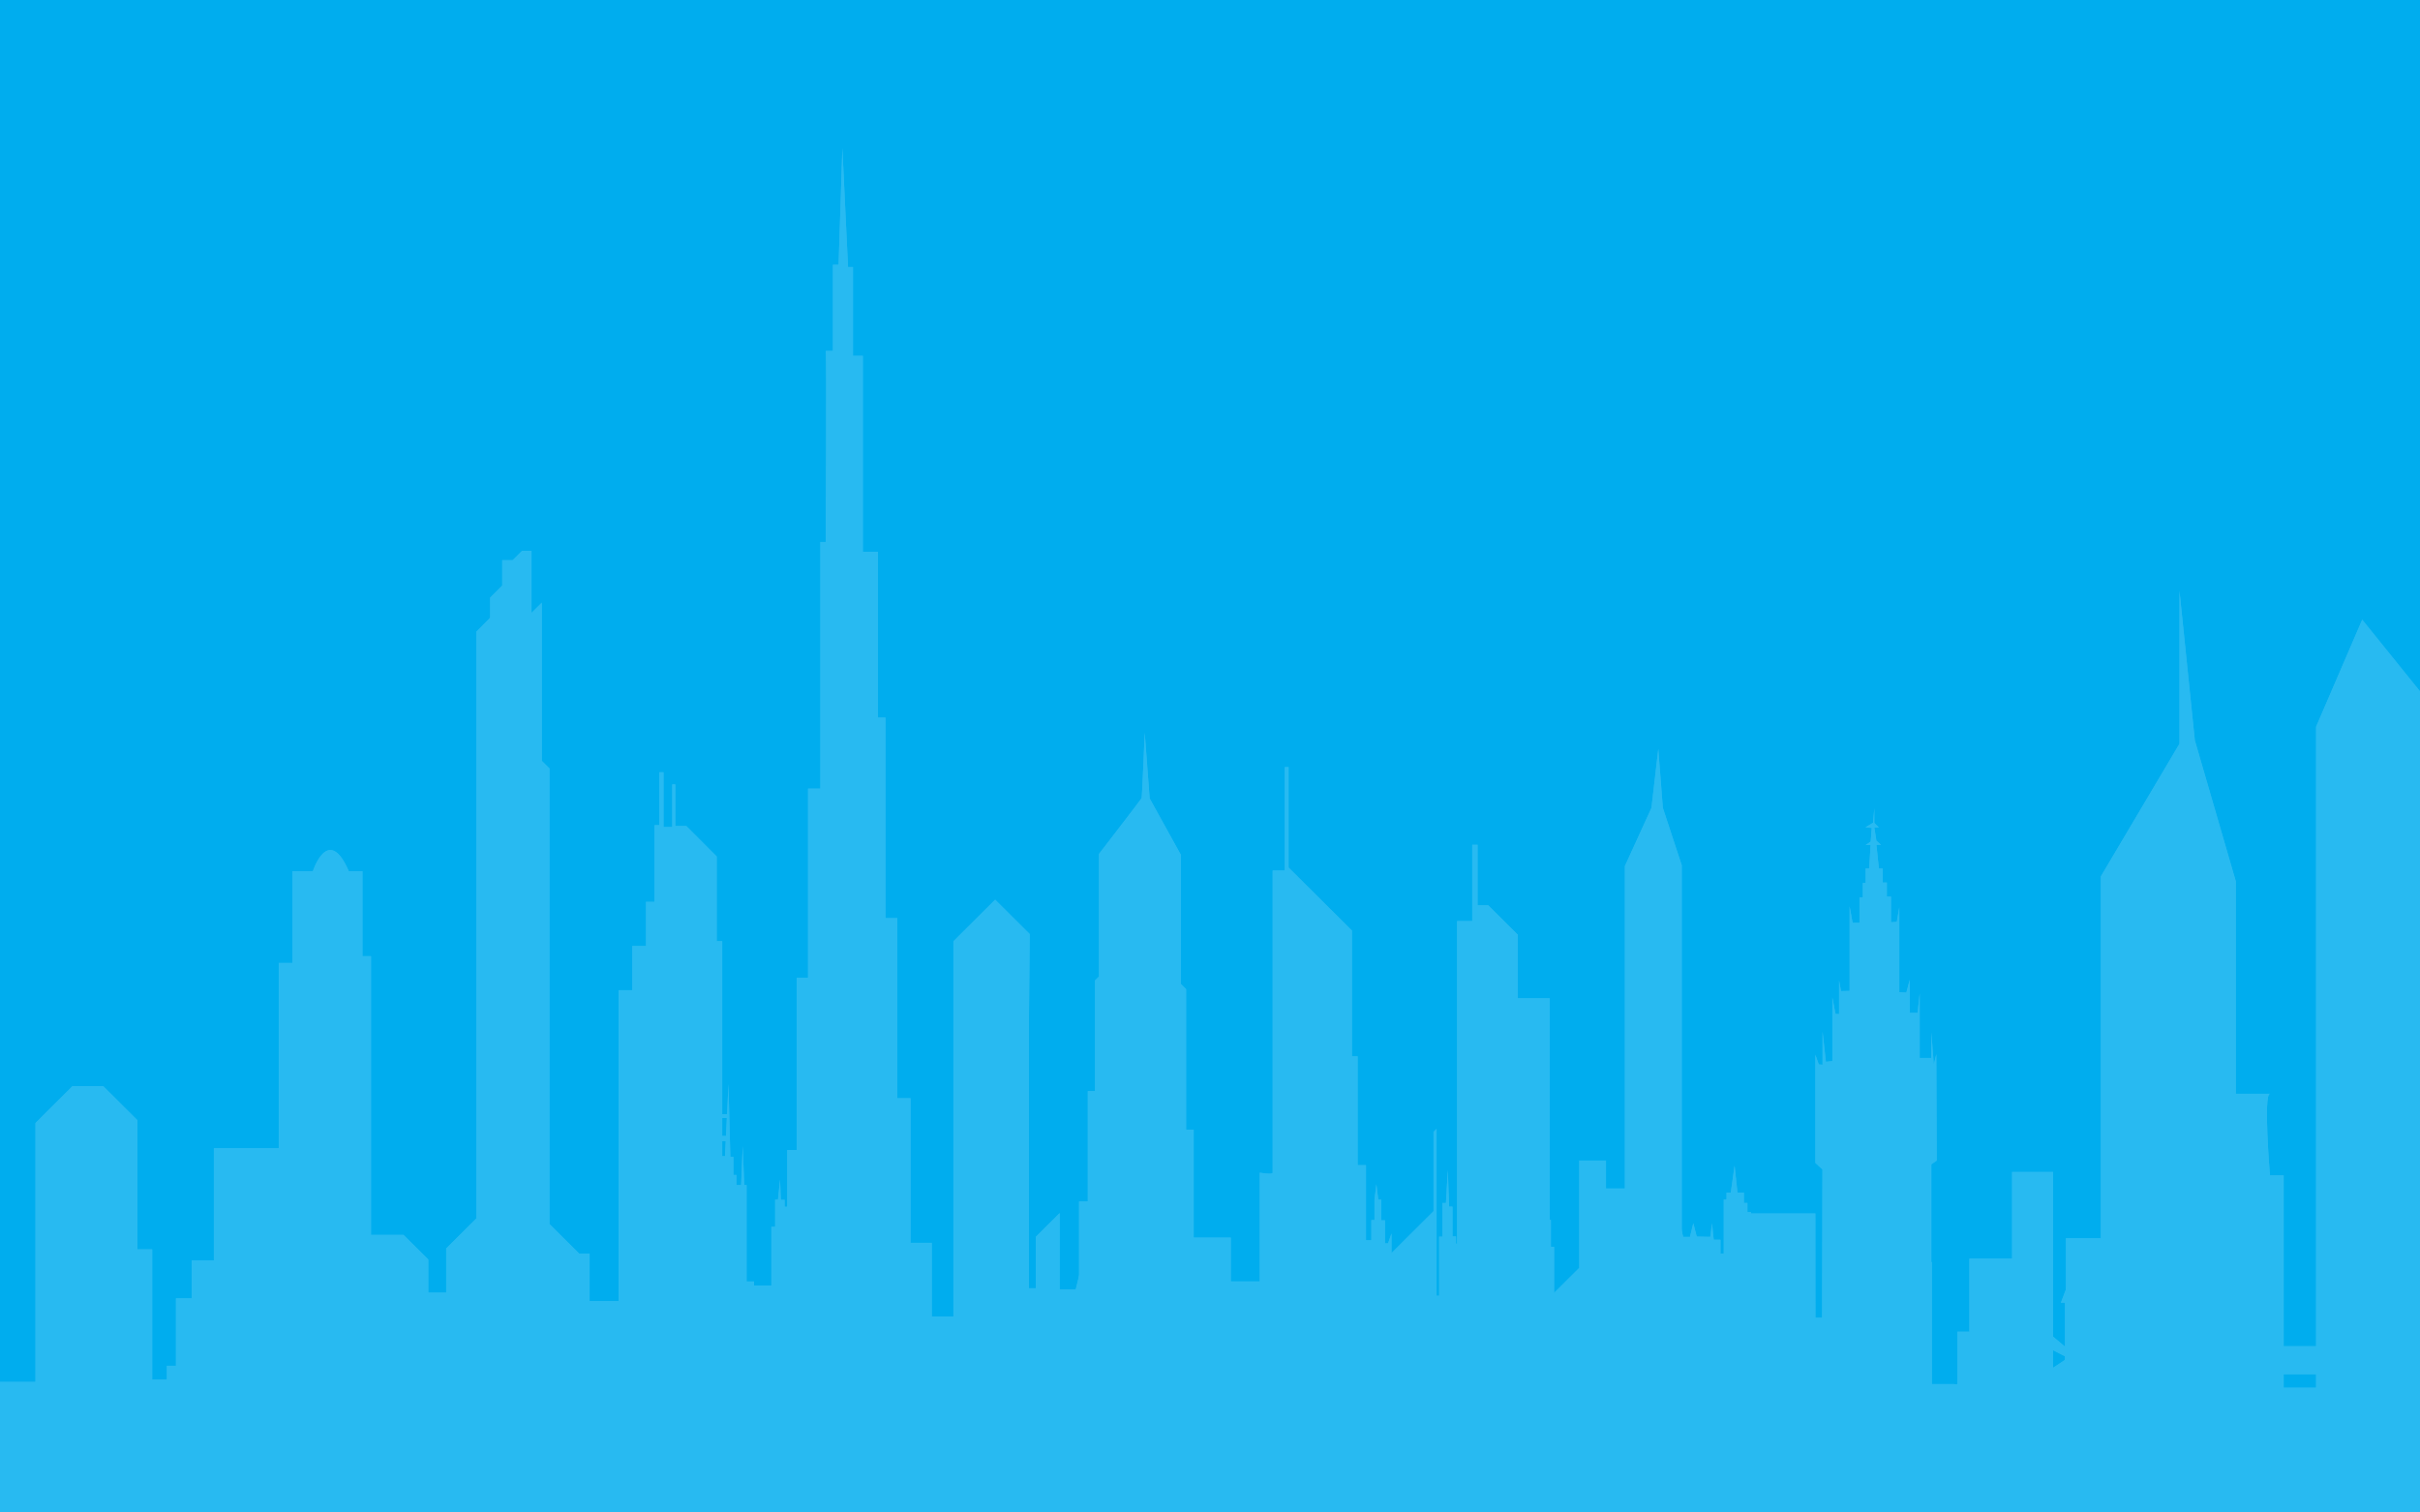 <svg id="Layer_1" data-name="Layer 1" xmlns="http://www.w3.org/2000/svg" xmlns:xlink="http://www.w3.org/1999/xlink" viewBox="0 0 1280 800"><defs><style>.cls-1{fill:none;}.cls-2{clip-path:url(#clip-path);}.cls-3{fill:#00adee;}.cls-4{opacity:0.16;}.cls-5{clip-path:url(#clip-path-3);}.cls-6{fill:#fff;}</style><clipPath id="clip-path"><rect class="cls-1" width="1280" height="800"/></clipPath><clipPath id="clip-path-3"><rect class="cls-1" x="-417.86" y="59.34" width="2455.64" height="770.14"/></clipPath></defs><title>bg</title><g class="cls-2"><rect class="cls-3" width="1280" height="800"/><g class="cls-2"><g class="cls-4"><g class="cls-5"><path class="cls-6" d="M1637.89,755.17l-3.74,3.72h-6.75v11.38h-14.08v-3.79l-2.78-2.76a109.61,109.61,0,0,0,16.78-9,6.61,6.61,0,0,0,8.13.32,6.5,6.5,0,0,0,2.43-3.47Zm-32.34-.31v-7.07A93.36,93.36,0,0,0,1661,662.7c0-51.45-42.06-93.3-93.77-93.3s-93.76,41.86-93.76,93.3a93.43,93.43,0,0,0,57.64,86.08l-1.8,6.22a99,99,0,0,1-61.4-91.32c0-54.49,44.55-98.82,99.31-98.82s99.31,44.33,99.31,98.82a99,99,0,0,1-61,91.18m-101.34,1.39a6.61,6.61,0,0,0,3.79-1.11,109.36,109.36,0,0,0,18.54,9.61l-1.47,5.08h-3.55v-6.13h-4.69V765h-1.9v3.36h-9.83v-9.63h-.88Zm27.88-10.72c-1.46-.62-2.86-1.36-4.28-2.06L1539,721.64Zm11.82-40.93L1524.77,742a90.32,90.32,0,0,1-9.18-5.65l31.7-43.42Zm6.11-21.15-37.16,50.89a90.79,90.79,0,0,1-8.22-6.95l45.87-45.64Zm.09,87.81c2.52.4,5.07.69,7.65.91h-7.65Zm15.25-8.81a100.08,100.08,0,0,1-14.3-1.29l1.84-6.38a94,94,0,0,0,12.46,1.12Zm.22-51.53v41.63a90.77,90.77,0,0,1-10.76-.87l1.25-7.85Zm-10.76-137.19a90.75,90.75,0,0,1,10.76-.87v56.76l-1.2,4.15Zm-13.86,3a90,90,0,0,1,10.51-2.45l10.69,67.18,0,.11Zm-13.16,5.24a89.78,89.78,0,0,1,10-4.13L1559,642.86ZM1515.59,589a90.31,90.31,0,0,1,9.18-5.65l31.24,61Zm-10.93,9a90.78,90.78,0,0,1,8.22-6.95l40.39,55.32Zm-9.37,10.56a90.72,90.72,0,0,1,7-8.18l48.61,48.37Zm-7.71,11.83a89.9,89.9,0,0,1,5.68-9.13l55.63,40.22Zm-5.62,12.94a88.79,88.79,0,0,1,4.15-9.91l61.24,31ZM1478.37,647a89.21,89.21,0,0,1,2.46-10.46l65.46,21.16ZM1477,661a89.47,89.47,0,0,1,.88-10.7l67.91,10.7Zm.87,14.07a89.66,89.66,0,0,1-.87-10.7h68.78Zm3,13.79a89,89,0,0,1-2.46-10.46l67.92-10.71ZM1486.1,702a88.81,88.81,0,0,1-4.15-9.91l65.4-21.14Zm64.77-25.32L1502.26,725a90.45,90.45,0,0,1-7-8.18Zm-57.62,37.49a89.87,89.87,0,0,1-5.68-9.13l61.31-31.08ZM1569,572.85a90.75,90.75,0,0,1,10.76.87l-9.42,59.15-1.34-5.11Zm0,144,9.2,35.1c-2.38.29-4.8.44-7.23.53V750l-2,2Zm2,39c2.72-.11,5.42-.3,8.09-.63l1.67,6.39q-4.81.65-9.76.83Zm5.85,16.36c2.18-.19,4.35-.42,6.49-.74l.19.74Zm53.11-44.78a90.79,90.79,0,0,1-8.22,6.95L1583,681.4l-.23-.88Zm9.38-10.56a90.44,90.44,0,0,1-7,8.18l-48.61-48.37ZM1647,705a89.65,89.65,0,0,1-5.68,9.13l-55.63-40.22Zm5.62-12.94a88.83,88.83,0,0,1-4.15,9.91l-61.24-31.05Zm3.57-13.64a89,89,0,0,1-2.46,10.46l-65.46-21.17Zm1.39-14a89.43,89.43,0,0,1-.87,10.7l-67.9-10.7Zm-.87-14.07a89.68,89.68,0,0,1,.87,10.7h-68.78Zm-3-13.79a89,89,0,0,1,2.46,10.46l-67.92,10.7Zm-5.27-13.09a89,89,0,0,1,4.15,9.91l-65.39,21.14Zm-7.16-12.17a89.6,89.6,0,0,1,5.68,9.13l-61.31,31.09Zm-9-10.88a90.58,90.58,0,0,1,7,8.18l-55.59,40.19Zm-10.61-9.33a90.92,90.92,0,0,1,8.22,6.95l-48.61,48.37Zm-11.89-7.67A90.31,90.31,0,0,1,1619,589l-40.41,55.35Zm-37.29,57.86-.06-.23,10.63-66.78a89.93,89.93,0,0,1,10.51,2.45Zm24.28-63.46a90.16,90.16,0,0,1,10,4.13l-31.21,60.94Zm-11.42,112.55,33.6,46a90.61,90.61,0,0,1-9.18,5.65l-22.29-43.54Zm6.11,23.34,15.26,29.8c-2.18,1.06-4.4,2-6.68,2.94Zm9.44,36c1.26-.48,2.52-.94,3.76-1.48v7l-2.09.82Zm-128.78,30.88-2.74,3.48v5L1396,721.72v-2.94c13.25,11.42,51.46,44,76.14,61.79M1396,721.89c10.82,10.58,51,49.59,73.4,68v14.38h-11.21V792.95h-11.31V781.33c8.82,8.92,16.9,16.42,22.52,20.22L1446.89,778v-.86h-.82L1396,724.79Zm0,3.25c2.16,2.53,5.46,6.38,9.57,11.1H1405v60.69h-9V725.15Zm10.14,11.74c5.47,6.27,12.22,13.91,19.38,21.78v17.55H1424V770.9h-10.28V777h-4.94v19.92h-2.68Zm20.51,23c6.3,6.9,12.87,13.92,19.11,20.28v23.12H1432V776.21h-5.39Zm-74.43,12.45h-3.56v4.78H1341v17.71H1152.6V777.15h-6.19v-3.83h-9.69V726.86h215.49Zm-260,23.37h-4V792s-1.18.12-2.61.22V744.61h-.57c2.45-2.82,4.38-5.08,5.63-6.54l1.55,1.1ZM1090.58,738l-50.1,52.12-4.44-2.27-.5-.91c19.72-17,45.79-42.64,54.85-51.65v2.56Zm-.2-3-55.63,50.51-.23-.43h-5.73c25.2-20.06,52.38-44.87,61.6-53.39Zm-48.71,54.78a315.64,315.64,0,0,0,22.61-22.11v10.29h-3.39V786l-2,2v5.84h-2.67v-7.17h-7.47v6.11h-2.94l-1.31-.67Zm23.16-22.7c3-3.2,5.92-6.37,8.68-9.42v34.91H1073V788h-2.14v5.31h-5.49V767.06Zm9.24-10c4-4.38,7.52-8.42,10.44-11.77v47.06c-2,.11-4,.12-4-.29v-4h-3.74v4.52h-2.12V757ZM384.44,591.35l-.44,9.49h-3.5v-9.49ZM381,603.53h2.86l-.37,8H381Zm-25.15,8h-3.45l-.12-8.9h3.56Zm-.29-10.65h-3.29l-.16-12.11h3.45Zm1665.2,227.65V758.92H1997V712.51h-17.6v-35H1931V805.32h-7.92V661.73h-4.4V649.47l-23.34-23.22-21.7,21.59V653h-2.75v59.54h-32.29V744h-7V726.52h-7v-56h-4.4s2.64-20.14,0-20.14H1763v34.15l-4.51,4.48v38.5h-10.88v17a32.39,32.39,0,0,0-.79,4.49h-12v-16.2c-.15-6.86-7.77-9.78-7.77-9.78V709.28h-2.05V723c-6,2.48-6,9.78-6,9.78v13.57H1716V742.4h-2v-6.2l-.73.73-2,2h-2.79v6.42h-4v-3.94h-6v4.38h-1.91v4.38h-7v-5.55h-10.12v7.3h-3.89V741.6l-3.74-3.72V723h-1.69v13.79l-3.3,3.28v25.68l-6.45,6.42h-16.13V761.23l-5.13-5.11V749h-1a6.77,6.77,0,0,0-.52-1.89,110.15,110.15,0,0,0,15.05-15.32,6.61,6.61,0,0,0,8.22-2,6.53,6.53,0,0,0-.7-8.5,108.36,108.36,0,0,0,9.47-19,6.53,6.53,0,0,0,3.9-12.4,108,108,0,0,0,3.08-20.77,6.54,6.54,0,0,0-.16-13.07A107.77,107.77,0,0,0,1673,635.5a6.57,6.57,0,0,0-4.15-12.46l0,0a108.45,108.45,0,0,0-9.59-18.38l.18-.1a6.55,6.55,0,0,0,1.46-9.17,6.62,6.62,0,0,0-9.22-1.45c-.07.05-.12.12-.19.17a110,110,0,0,0-14.74-14.59c.07-.08.15-.14.21-.23a6.55,6.55,0,0,0-1.46-9.17,6.62,6.62,0,0,0-9.22,1.45c-.07.09-.11.19-.17.29a109.39,109.39,0,0,0-18.5-9.44c0-.09.08-.16.11-.25a6.6,6.6,0,0,0-12.55-4.06c0,.07,0,.14,0,.21a109.48,109.48,0,0,0-20.54-3.31s0-.09,0-.14h0c0-.09,0-.18,0-.27a6.59,6.59,0,0,0-13.17.27s0,0,0,0a109.46,109.46,0,0,0-20.63,3.09,6.6,6.6,0,0,0-12.8,1.59,6.49,6.49,0,0,0,0,1.29,6.74,6.74,0,0,0,.23,1.07,108.8,108.8,0,0,0-18.77,9.34,6.61,6.61,0,0,0-8.95-1.15,6.52,6.52,0,0,0-1.71,8.74,110.22,110.22,0,0,0-15.11,14.72,6.59,6.59,0,0,0-8.58,1.82,6.52,6.52,0,0,0,.8,8.58,109,109,0,0,0-10,18.8,6.56,6.56,0,0,0-4.16,12.19,107.73,107.73,0,0,0-3.66,21.25,6.52,6.52,0,0,0-.12,12.63,108.58,108.58,0,0,0,3.27,21.64,6.52,6.52,0,0,0,3.74,11.88,108.68,108.68,0,0,0,10,19.76,6.52,6.52,0,0,0,.06,7.58,6.6,6.6,0,0,0,7.21,2.41A110.44,110.44,0,0,0,1498,747.91a6.53,6.53,0,0,0,2.45,7.1c.12.08.24.14.36.21v2.66h-1.61l-2.35,2.33H1494v7.15h-4.84v4.48H1479l-6.57,8.36L1396,718.5V679.94l-5.07-26.83v10.63l-3.29,13h-6.23l-6.23-26.56L1374.11,633v16.73l-4.89,26.65h-7.39l-3.2-21.6v11.07l-5.78,22.22v22.66h-98.76v-4.87l-2,4.16h-6.94v-2.75H1243v3.19h-4.8l-3.2-3.9v5.49h-97.87v-23l-6.67-19.58V663.2l3.33-.3-3.31-.44-.07-5.46-.31,5.53-3.11.67H1130l-.11,6.47-3,8.22h-5.34l-5.87-28.33-.26-16.56-1,16.38-6.67,28.86H1102l-.69-19.19-1.62,14.06-2.14-2.39V663h2.58v-.62h-2.76V657.1h-.36v5.22h-2.85V663h2.85v7.61l-6.94,18.43h2.14V729.6h-1.87v1.79l-62,52.06v-42.9l-2.42,4v9.19l-4.4-.66V615.86l2.86-2-.22-56.26-1.32,5.47L1021.53,546v13.57h-6.16V525.46l-1.1,10.29h-4.18V518.24l-1.76,6.79-3.74-.22V479.93l-1.32,7.66-3.08.22V474.24H998V466.8h-2.2v-7.44h-2l-1.32-12.48h2.42l-2.42-2.19-1.1-7h2.42l-2.42-2.41v-7.8l-.66,7.69-4,2.41,3.3.33-.55,7.22L986.78,447l2.64-.11-.77,12.48h-1.87V467l-1.48.05v7.61l-1.76.05v13.41H979.9l-1.59-8.76v44.76l-4.56.11-1-5.58v17.73l-1.87-.06-1.7-8.7v33.66l-3.41.33L964,545.65v17.51L962,563l-1.82-5.14v57.2l3.76,3.5-.29,118.13-9,1.24v-9.41l-1.47,9.27-5.72.29v-9l-1.61-.22-.81-12.69L944,729l-2.2.22v7.22l-6.89-.15V711.38l-3.3-3.43-.73-9.63-.66,9.78-2.35,3.28H925.9l.28-70.23h-1.93v-4.87h-1.87V630.8H919l-1.54-14.28-2,14.34h-2.25v3.65h-1.47v28.57H910v-7.33h-3.56l-.92-8.72-.92,7.19-7.15-.15L895.63,647l-1.76,7.22-3.59,0-1.72-7.15L886.65,654v5.66h-1.8v5.25l-1.8,0V657.6h-1.76V645.34h-1.8v-5.44h-1.58v-5.62h-3.59l-2.09-19.41-1.58,19.52h-1.94V640h-1.47v62.46L849,702.33V691.6l-7.3,0v10.69H822V659.5l-1.69,0V645.31l-1.8-.22-.84-14.92-1,17-3.59-.11v-8.94l-1.69,0-1-19.63-1,19.77-1.65.18v13.82H806v14.26l-1.8.15v-1.9h-1.8v-5.4h-1.8v-1.57h-1.94L797.77,638,797,657.78h-1.72v3.58h-6.78l-1.17-12.44-1,12.51h-2.93V659.5l-2.42-1.68V661H779v-1.5h-1.72V643.63h-1.76l-1-14.15-.84,14H772v14.34h-1.87V654h-1.87V638.23h-1.8l-.66-19.48-1,17.55h-1.91v17.84h-1.68v59.14h-3.71v-5.94h-1.73L755,693.57,754,706h-1.84v5.25h-1.62v5.58H746.8l-.93-18.09-1,7.22h-1.65v5.42h-1.71v1.7h-1.84V686.68l-1.07-11.24-.8,10.86H736v-33.9l-1.82,5.23h-1.62V645.47h-2V634.53H729l-1-8.13-1,8.13v10.81h-1.65V656h-3.52v30.37h-3.71l-.8-10.67-1,11v24.76h-1.9v1.7h-1.73L711.77,697l-.85,19.59H696.48v-3.53h-1.73v-3.58H693l-1-10.64-.77,10.7h-1.87v3.56h-1.9v3.8H667.88v-3.94H666V709.5h-1.79l-.8-8.89-.88,8.95h-1.79v3.53h-1.84v3.58H641v-3.58h-1.7V709.5h-1.9l-.88-8.95-1,9h-1.73v3.5H632v3.61h-3.44v1.78h-2V690H625V673.87l-1.73,8.87-2-8.76v15.93h-1.93V673.84l-1.59,8.73-1.82-8.76V690H603.35l-1.14-16.16-.73,16.13h-1.87v-5.18H598L597.11,672l-1,12.77h-1.61v3.39h-2v28.6h-7.08v-5.4h-1.8l-1-8.94-1,9H580v7.08h-1.87V688.25h-1.83l-.73-16.09-.73,16H571V673.76l-3.52,14.38h-7.22V682.7h-1.94l-.59-10.29-.92,10.29H555v7.37h-1.87V680.8h-1.76l-.88-9-1,9.27v8.54h-1.69v18.09h-3.48v-1.57H542V704.3h-1.65V679.23l-1.65,10.54H535L533.46,679v10.94H528l-1-3.72-.84,3.65h-3.48L521.81,679l-1,11h-1.69L518,679.13,517,690v16.24h-3.23v1.49h-2V713h-5.32V700.61l-1.91,12.59H494v-2.08h-6v-1.61h-1.61l-.44-10.65-1.14,10.76h-5.35v-1.79h-2V659.57H476V645.31h-1.65V640h-1.83l-.77-8.87-1.06,9v3.47h-1.8v14.34H467v17.69h-1.8V664.82h-1.65V663h-1.87V648.81l-1.87,10.62h-3.67V639.91h-1.65l-1.76-16-2,14h-1.65v13h-1.83v3.32h-10.6v-8.83h-1.91l-.88-14.37-1.1,14.34v3H431.1v5.8h-5.39v-9l-1.83,9.08v7.26h-1.54v5.11H416.8V638.3H415v-3.65h-2l-.4-10.73-1.1,10.62H410v14.37h-2v46.22h-7.41V682.55h-1.8v-4.74h-3.89v-51h-1.25l-.81-20.65L392,626.81h-2.49v-5.33h-1.61v-9.56H386.3l-1-38.53-.73,15.91h-4V573.76h-1.39s.22-14.23,0-14.23h-3.52V547.2h-1.25v-7.37h-2.27V526.41h-1.91l-1-20.94-2.79,26.27h-1.47v9.7h-2v17.37h-3.59V562h-2v9.19h-1.91v15.18h-3.34l-.18-13.65L350,611.2h-3.59l-1.32-15.4v28h-2.64V754.58l-9.68-9.63H313.41V719.55H307c-.73-35.46-22.15-34.59-22.15-34.59l-2.64-39.4v39c-23.76,0-23.32,35.46-23.32,35.46h-7v22H236v12.61H214.85c1.76-98.07-23.32-99.64-23.32-99.64-24.64,9.81-24.2,103.58-24.2,103.58H163v-5.22h-26V729.22h-13.2V686.76H93.07V794H72V740.39H51.71v88.1H1156v-7.1s71.93-14.78,97.67-15.1,79.85,9.19,90.74,13.13v9.07Z"/><path class="cls-6" d="M960.18,641.84H925.25v48.94H910.6l-21.08-21V457.67l-10-30.36-2.41-31.16-3.61,31.16-14.05,30.76V628.65h-10V613.87H835.32V670.6l-15.66,15.58V528H802.8V494.42l-15.66-15.58h-5.62v-32h-2.81v40.35h-8V685.38H759.84V597.09l-1.61,1.6v41.95l-24.09,24v22H722.5V616.27h-4.42V558.74h-3V492.22l-33.52-33.36V405.73h-2v54.73h-6.42v159.8c0,1.2-6.82,0-6.82,0v57.53H651V654.62H631.36V597.49h-4V523.19l-2.81-2.8V452.07l-16.46-29.76-2.61-34.76s-1.4,34-1.61,34.56-22.58,29.56-22.58,29.56v64.82l-2.11,2.1v58.53h-3.81v58.33h-4.62V682H560.5V641.64l-12.65,12.58v27.17h-3.61v-142l.4-45.34-18.27-18.18-22.08,22V696.37H492.84v-39H481.6v-76.5h-7V485.63h-6.22V379.56h-4V291.87h-8V188.2h-5.22V141.26h-2.61l-3-62.92-2,61.72h-3v45.54h-3.82c.6,0,0,101.07,0,101.07h-2.81V417.12H427.4V517.19h-6v91.09h-5V680H382V497.82h-2.91V453L363,436.89h-5.82v-22h-1.61v22.57h-4.62v-29h-2.21v28h-2.54V477h-4.52v23.37h-7.23v23.37h-7.23V688.2H311.85V663.1h-5.48l-15.75-15.67v-241l-4.07-4V318.78l-5.42,5.39V291.37h-5l-5,4.95h-5.49v13.42l-6.39,6.36v10.65L252,334.06V644.43l-16,15.91v23.37h-9.48V666.18l-13.1-13H196.23V505.74h-4.52V460.8h-7.23c-10.84-25.17-19,0-19,0H154.67v48.54h-7.23v98H113.12v59.32H101.38v55.73H88.27V828.42H970.22V697h-10Z"/><path class="cls-6" d="M-275.79,483.76h-30.53l-.06-34.56c20,7.32,30.59,34.56,30.59,34.56M93.14,828.42v-98.7H80.5V660.81H72.67V592.5l-18.07-18H38.34L18.77,594V730.92H-164l-8.13-8.09h-46.67S-187.5,591.3-256.76,493l15.06-8.39h-21.08s-13.25-27-44.57-39.55l.08-60.67-3.76,37.3-3.55,299h-50.59L-377.5,733h-15.36v92Z"/><path class="cls-6" d="M1348.83,628h-42.91v56.18l-5-4.94V391.59l-51.49-63.82-24.39,56.63V734h-17.16V621.69h-7.23s-3.61-43.15,0-43.15h-18.06V466.19l-21.68-74.6-8.13-79.1v80.9l-41.55,70.11V654.95h-18.52v67l-6.78,6.74V619.89h-21.68v45.84h-22.58v38.65h-6.32v27.86h-13.55V667.53h-11.74V636.07H979.38v92.58H966.73v99.77h392.94V738.54h-10.84Z"/><path class="cls-6" d="M1288.45,741.86c.49-.49,2.3.49,2.8,0a2.15,2.15,0,0,0,0-2.14c-1-1-4.78,1-5.81,0s1.14-5.28,0-6.42a1.74,1.74,0,0,0-1.72,0c-1.26,1.25.78,5.48,0,7.06s-4.37,3.39-5.06,5c-.24.57-.57,2.23,0,2.46,1.84.76,3.91-4.63,5.65-5.62a2.75,2.75,0,0,1,2.2,0,4.27,4.27,0,0,1,1.22,2.25,3.47,3.47,0,0,1,.71-2.62"/><path class="cls-6" d="M1188.13,732.09h-41v35.34h-14.37v4.63h-11.42v-34.5l10.15,10.52,8-5.89-18.18-11.78v-5.89l-12.68-12.62,22.83-24.4-11.41-6.73-15.64,33.65-2.54-2.1-5.07,3.79-27.06-22.72-7.19,8.83,31.29,16-8.88,5.89.42,18.93-9.94,9.89s4.44,6.1,6.13,6.1,0,16.83,0,16.83h-13.11V761.11l-6.34-6.31-10.78,10.73v10.31h-17.55V732.09h-18.6s3.38-36.6,0-36.6H992.8V718.2H973.35v59.74H964.9V788h-4.65V747.65l-17.12-17v16.62h-9.51V729.14h-8v10.94s-6.76,3.79-6.76,0V726.62l-2.33,2.31v18.72H898.1V729.56l-12.05-12V702.64L883.4,700v19l-8.93,8.89V706.84h-2.59v37.86h-2.54V724.93H853.7V703.48h-4.65V683.28l-3-2.94v23.14h-4.65s-.85,19.77,0,19.77H824.53V828.42h363.6s1.69-96.34,0-96.34"/><path class="cls-6" d="M1280.88,754.11l-3-4.88a6.82,6.82,0,0,0,3,4.88"/><path class="cls-6" d="M1280.88,754.11a4.8,4.8,0,0,1-2.43-1.88,6.63,6.63,0,0,1-.74-1.4,6.93,6.93,0,0,1-.38-1.56l-.3-2.65,1.37,2.31a26,26,0,0,1,2.48,5.18m0,0a26,26,0,0,1-3.46-4.59l1.07-.34a7,7,0,0,0,.28,1.31,8.55,8.55,0,0,0,.48,1.29,8.45,8.45,0,0,0,1.64,2.33"/><path class="cls-6" d="M1637.89,755.17l-3.74,3.72h-6.75v11.38h-14.08v-3.79l-2.78-2.76a109.61,109.61,0,0,0,16.78-9,6.61,6.61,0,0,0,8.13.32,6.5,6.5,0,0,0,2.43-3.47Zm-32.34-.31v-7.07A93.36,93.36,0,0,0,1661,662.7c0-51.45-42.06-93.3-93.77-93.3s-93.76,41.86-93.76,93.3a93.43,93.43,0,0,0,57.64,86.08l-1.8,6.22a99,99,0,0,1-61.4-91.32c0-54.49,44.55-98.82,99.31-98.82s99.31,44.33,99.31,98.82a99,99,0,0,1-61,91.18m-101.34,1.39a6.61,6.61,0,0,0,3.79-1.11,109.36,109.36,0,0,0,18.54,9.61l-1.47,5.08h-3.55v-6.13h-4.69V765h-1.9v3.36h-9.83v-9.63h-.88Zm27.88-10.72c-1.46-.62-2.86-1.36-4.28-2.06L1539,721.64Zm11.82-40.93L1524.77,742a90.32,90.32,0,0,1-9.18-5.65l31.7-43.42Zm6.11-21.15-37.16,50.89a90.79,90.79,0,0,1-8.22-6.95l45.87-45.64Zm.09,87.81c2.52.4,5.07.69,7.65.91h-7.65Zm15.25-8.81a100.08,100.08,0,0,1-14.3-1.29l1.84-6.38a94,94,0,0,0,12.46,1.12Zm.22-51.53v41.63a90.77,90.77,0,0,1-10.76-.87l1.25-7.85Zm-10.76-137.19a90.75,90.75,0,0,1,10.76-.87v56.76l-1.2,4.15Zm-13.86,3a90,90,0,0,1,10.51-2.45l10.69,67.18,0,.11Zm-13.16,5.24a89.78,89.78,0,0,1,10-4.13L1559,642.86ZM1515.59,589a90.31,90.31,0,0,1,9.18-5.65l31.24,61Zm-10.93,9a90.78,90.78,0,0,1,8.22-6.95l40.39,55.32Zm-9.37,10.56a90.72,90.72,0,0,1,7-8.18l48.61,48.37Zm-7.71,11.83a89.9,89.9,0,0,1,5.68-9.13l55.63,40.22Zm-5.62,12.94a88.79,88.79,0,0,1,4.15-9.91l61.24,31ZM1478.37,647a89.21,89.21,0,0,1,2.46-10.46l65.46,21.16ZM1477,661a89.47,89.47,0,0,1,.88-10.7l67.91,10.7Zm.87,14.07a89.66,89.66,0,0,1-.87-10.7h68.78Zm3,13.79a89,89,0,0,1-2.46-10.46l67.92-10.71ZM1486.1,702a88.81,88.81,0,0,1-4.15-9.91l65.4-21.14Zm64.77-25.32L1502.26,725a90.45,90.45,0,0,1-7-8.18Zm-57.62,37.49a89.87,89.87,0,0,1-5.68-9.13l61.31-31.08ZM1569,572.85a90.75,90.75,0,0,1,10.76.87l-9.42,59.15-1.34-5.11Zm0,144,9.2,35.1c-2.38.29-4.8.44-7.23.53V750l-2,2Zm2,39c2.72-.11,5.42-.3,8.09-.63l1.67,6.39q-4.81.65-9.76.83Zm5.85,16.36c2.18-.19,4.35-.42,6.49-.74l.19.74Zm53.11-44.78a90.79,90.79,0,0,1-8.22,6.95L1583,681.4l-.23-.88Zm9.38-10.56a90.44,90.44,0,0,1-7,8.18l-48.61-48.37ZM1647,705a89.65,89.65,0,0,1-5.68,9.13l-55.63-40.22Zm5.62-12.94a88.83,88.83,0,0,1-4.15,9.91l-61.24-31.05Zm3.57-13.64a89,89,0,0,1-2.46,10.46l-65.46-21.17Zm1.39-14a89.43,89.43,0,0,1-.87,10.7l-67.9-10.7Zm-.87-14.07a89.68,89.68,0,0,1,.87,10.7h-68.78Zm-3-13.79a89,89,0,0,1,2.46,10.46l-67.92,10.7Zm-5.27-13.09a89,89,0,0,1,4.15,9.91l-65.39,21.14Zm-7.16-12.17a89.6,89.6,0,0,1,5.68,9.13l-61.31,31.09Zm-9-10.88a90.58,90.58,0,0,1,7,8.18l-55.59,40.19Zm-10.61-9.33a90.92,90.92,0,0,1,8.22,6.95l-48.61,48.37Zm-11.89-7.67A90.31,90.31,0,0,1,1619,589l-40.41,55.35Zm-37.29,57.86-.06-.23,10.63-66.78a89.93,89.93,0,0,1,10.51,2.45Zm24.28-63.46a90.16,90.16,0,0,1,10,4.13l-31.21,60.94Zm-11.42,112.55,33.6,46a90.61,90.61,0,0,1-9.18,5.65l-22.29-43.54Zm6.11,23.34,15.26,29.8c-2.18,1.06-4.4,2-6.68,2.94Zm9.44,36c1.26-.48,2.52-.94,3.76-1.48v7l-2.09.82Zm-128.78,30.88-2.74,3.48v5L1396,721.72v-2.94c13.25,11.42,51.46,44,76.14,61.79M1396,721.89c10.82,10.58,51,49.59,73.4,68v14.38h-11.21V792.95h-11.31V781.33c8.82,8.92,16.9,16.42,22.52,20.22L1446.89,778v-.86h-.82L1396,724.79Zm0,3.25c2.16,2.53,5.46,6.38,9.57,11.1H1405v60.69h-9V725.15Zm10.14,11.74c5.47,6.27,12.22,13.91,19.38,21.78v17.55H1424V770.9h-10.28V777h-4.94v19.92h-2.68Zm20.51,23c6.3,6.9,12.87,13.92,19.11,20.28v23.12H1432V776.21h-5.39Zm-74.43,12.45h-3.56v4.78H1341v17.71H1152.6V777.15h-6.19v-3.83h-9.69V726.86h215.49Zm-260,23.37h-4V792s-1.18.12-2.61.22V744.61h-.57c2.45-2.82,4.38-5.08,5.63-6.54l1.55,1.1ZM1090.58,738l-50.1,52.12-4.44-2.27-.5-.91c19.72-17,45.79-42.64,54.85-51.65v2.56Zm-.2-3-55.63,50.51-.23-.43h-5.73c25.2-20.06,52.38-44.87,61.6-53.39Zm-48.71,54.78a315.64,315.64,0,0,0,22.61-22.11v10.29h-3.39V786l-2,2v5.84h-2.67v-7.17h-7.47v6.11h-2.94l-1.31-.67Zm23.16-22.7c3-3.2,5.92-6.37,8.68-9.42v34.91H1073V788h-2.14v5.31h-5.49V767.06Zm9.24-10c4-4.38,7.52-8.42,10.44-11.77v47.06c-2,.11-4,.12-4-.29v-4h-3.74v4.52h-2.12V757ZM384.44,591.35l-.44,9.49h-3.5v-9.49ZM381,603.53h2.86l-.37,8H381Zm-25.15,8h-3.45l-.12-8.9h3.56Zm-.29-10.65h-3.29l-.16-12.11h3.45Zm1665.2,227.65V758.92H1997V712.51h-17.6v-35H1931V805.32h-7.92V661.73h-4.4V649.47l-23.34-23.22-21.7,21.59V653h-2.75v59.54h-32.29V744h-7V726.52h-7v-56h-4.4s2.64-20.14,0-20.14H1763v34.15l-4.51,4.48v38.5h-10.88v17a32.39,32.39,0,0,0-.79,4.49h-12v-16.2c-.15-6.86-7.77-9.78-7.77-9.78V709.28h-2.05V723c-6,2.48-6,9.78-6,9.78v13.57H1716V742.4h-2v-6.2l-.73.73-2,2h-2.79v6.42h-4v-3.94h-6v4.38h-1.91v4.38h-7v-5.55h-10.12v7.3h-3.89V741.6l-3.74-3.72V723h-1.69v13.79l-3.3,3.28v25.68l-6.45,6.42h-16.13V761.23l-5.13-5.11V749h-1a6.77,6.77,0,0,0-.52-1.89,110.15,110.15,0,0,0,15.05-15.32,6.61,6.61,0,0,0,8.22-2,6.53,6.53,0,0,0-.7-8.5,108.36,108.36,0,0,0,9.47-19,6.53,6.53,0,0,0,3.9-12.4,108,108,0,0,0,3.08-20.77,6.54,6.54,0,0,0-.16-13.07A107.77,107.77,0,0,0,1673,635.5a6.57,6.57,0,0,0-4.15-12.46l0,0a108.45,108.45,0,0,0-9.59-18.38l.18-.1a6.55,6.55,0,0,0,1.46-9.17,6.62,6.62,0,0,0-9.22-1.45c-.07.05-.12.12-.19.17a110,110,0,0,0-14.74-14.59c.07-.08.15-.14.21-.23a6.55,6.55,0,0,0-1.46-9.17,6.62,6.62,0,0,0-9.22,1.45c-.07.09-.11.19-.17.29a109.39,109.39,0,0,0-18.5-9.44c0-.09.08-.16.11-.25a6.6,6.6,0,0,0-12.55-4.06c0,.07,0,.14,0,.21a109.48,109.48,0,0,0-20.54-3.31s0-.09,0-.14h0c0-.09,0-.18,0-.27a6.59,6.59,0,0,0-13.17.27s0,0,0,0a109.46,109.46,0,0,0-20.63,3.09,6.6,6.6,0,0,0-12.8,1.59,6.49,6.49,0,0,0,0,1.29,6.74,6.74,0,0,0,.23,1.07,108.8,108.8,0,0,0-18.77,9.34,6.61,6.61,0,0,0-8.95-1.15,6.52,6.52,0,0,0-1.71,8.74,110.22,110.22,0,0,0-15.11,14.72,6.59,6.59,0,0,0-8.58,1.82,6.52,6.52,0,0,0,.8,8.58,109,109,0,0,0-10,18.8,6.56,6.56,0,0,0-4.16,12.19,107.73,107.73,0,0,0-3.66,21.25,6.52,6.52,0,0,0-.12,12.63,108.58,108.58,0,0,0,3.27,21.64,6.52,6.52,0,0,0,3.74,11.88,108.68,108.68,0,0,0,10,19.76,6.52,6.52,0,0,0,.06,7.58,6.6,6.6,0,0,0,7.21,2.41A110.44,110.44,0,0,0,1498,747.91a6.53,6.53,0,0,0,2.45,7.1c.12.08.24.14.36.21v2.66h-1.61l-2.35,2.33H1494v7.15h-4.84v4.48H1479l-6.57,8.36L1396,718.5V679.94l-5.07-26.83v10.63l-3.29,13h-6.23l-6.23-26.56L1374.11,633v16.73l-4.89,26.65h-7.39l-3.2-21.6v11.07l-5.78,22.22v22.66h-98.76v-4.87l-2,4.16h-6.94v-2.75H1243v3.19h-4.8l-3.2-3.9v5.49h-97.87v-23l-6.67-19.58V663.2l3.33-.3-3.31-.44-.07-5.46-.31,5.53-3.11.67H1130l-.11,6.47-3,8.22h-5.34l-5.87-28.33-.26-16.56-1,16.38-6.67,28.86H1102l-.69-19.19-1.62,14.06-2.14-2.39V663h2.58v-.62h-2.76V657.1h-.36v5.22h-2.85V663h2.85v7.61l-6.94,18.43h2.14V729.6h-1.87v1.79l-62,52.06v-42.9l-2.42,4v9.19l-4.4-.66V615.86l2.86-2-.22-56.26-1.32,5.47L1021.53,546v13.57h-6.16V525.46l-1.1,10.29h-4.18V518.24l-1.76,6.79-3.74-.22V479.93l-1.32,7.66-3.08.22V474.24H998V466.8h-2.2v-7.44h-2l-1.32-12.48h2.42l-2.42-2.19-1.1-7h2.42l-2.42-2.41v-7.8l-.66,7.69-4,2.41,3.3.33-.55,7.22L986.78,447l2.64-.11-.77,12.48h-1.87V467l-1.48.05v7.61l-1.76.05v13.41H979.9l-1.59-8.76v44.76l-4.56.11-1-5.58v17.73l-1.87-.06-1.7-8.7v33.66l-3.41.33L964,545.65v17.51L962,563l-1.82-5.14v57.2l3.76,3.5-.29,118.13-9,1.24v-9.41l-1.47,9.27-5.72.29v-9l-1.61-.22-.81-12.69L944,729l-2.2.22v7.22l-6.89-.15V711.38l-3.3-3.43-.73-9.63-.66,9.78-2.35,3.28H925.9l.28-70.23h-1.93v-4.87h-1.87V630.8H919l-1.54-14.28-2,14.34h-2.25v3.65h-1.47v28.57H910v-7.33h-3.56l-.92-8.72-.92,7.19-7.15-.15L895.63,647l-1.76,7.22-3.59,0-1.72-7.15L886.65,654v5.66h-1.8v5.25l-1.8,0V657.6h-1.76V645.34h-1.8v-5.44h-1.58v-5.62h-3.59l-2.09-19.41-1.58,19.52h-1.94V640h-1.47v62.46L849,702.33V691.6l-7.3,0v10.69H822V659.5l-1.69,0V645.31l-1.8-.22-.84-14.92-1,17-3.59-.11v-8.94l-1.69,0-1-19.63-1,19.77-1.65.18v13.82H806v14.26l-1.8.15v-1.9h-1.8v-5.4h-1.8v-1.57h-1.94L797.77,638,797,657.78h-1.72v3.58h-6.78l-1.17-12.44-1,12.51h-2.93V659.5l-2.42-1.68V661H779v-1.5h-1.72V643.63h-1.76l-1-14.15-.84,14H772v14.34h-1.87V654h-1.87V638.23h-1.8l-.66-19.48-1,17.55h-1.91v17.84h-1.68v59.14h-3.71v-5.94h-1.73L755,693.57,754,706h-1.84v5.25h-1.62v5.58H746.8l-.93-18.09-1,7.22h-1.65v5.42h-1.71v1.7h-1.84V686.68l-1.07-11.24-.8,10.86H736v-33.9l-1.82,5.23h-1.62V645.47h-2V634.53H729l-1-8.13-1,8.13v10.81h-1.65V656h-3.52v30.37h-3.71l-.8-10.67-1,11v24.76h-1.9v1.7h-1.73L711.77,697l-.85,19.59H696.48v-3.53h-1.73v-3.58H693l-1-10.64-.77,10.7h-1.87v3.56h-1.9v3.8H667.88v-3.94H666V709.5h-1.79l-.8-8.89-.88,8.95h-1.79v3.53h-1.84v3.58H641v-3.58h-1.7V709.5h-1.9l-.88-8.95-1,9h-1.73v3.5H632v3.61h-3.44v1.78h-2V690H625V673.87l-1.73,8.87-2-8.76v15.93h-1.93V673.84l-1.59,8.73-1.82-8.76V690H603.35l-1.14-16.16-.73,16.13h-1.87v-5.18H598L597.11,672l-1,12.77h-1.61v3.39h-2v28.6h-7.08v-5.4h-1.8l-1-8.94-1,9H580v7.08h-1.87V688.25h-1.83l-.73-16.09-.73,16H571V673.76l-3.52,14.38h-7.22V682.7h-1.94l-.59-10.29-.92,10.29H555v7.37h-1.87V680.8h-1.76l-.88-9-1,9.27v8.54h-1.69v18.09h-3.48v-1.57H542V704.3h-1.65V679.23l-1.65,10.54H535L533.46,679v10.94H528l-1-3.72-.84,3.65h-3.48L521.81,679l-1,11h-1.69L518,679.13,517,690v16.24h-3.23v1.49h-2V713h-5.32V700.61l-1.91,12.59H494v-2.08h-6v-1.61h-1.61l-.44-10.65-1.14,10.76h-5.35v-1.79h-2V659.57H476V645.31h-1.65V640h-1.83l-.77-8.87-1.06,9v3.47h-1.8v14.34H467v17.69h-1.8V664.82h-1.65V663h-1.87V648.81l-1.87,10.62h-3.67V639.91h-1.65l-1.76-16-2,14h-1.65v13h-1.83v3.32h-10.6v-8.83h-1.91l-.88-14.37-1.1,14.34v3H431.1v5.8h-5.39v-9l-1.83,9.08v7.26h-1.54v5.11H416.8V638.3H415v-3.65h-2l-.4-10.73-1.1,10.62H410v14.37h-2v46.22h-7.41V682.55h-1.8v-4.74h-3.89v-51h-1.25l-.81-20.65L392,626.81h-2.49v-5.33h-1.61v-9.56H386.3l-1-38.53-.73,15.91h-4V573.76h-1.39s.22-14.23,0-14.23h-3.52V547.2h-1.25v-7.37h-2.27V526.41h-1.91l-1-20.94-2.79,26.27h-1.47v9.7h-2v17.37h-3.59V562h-2v9.19h-1.91v15.18h-3.34l-.18-13.65L350,611.2h-3.59l-1.32-15.4v28h-2.64V754.58l-9.68-9.63H313.41V719.55H307c-.73-35.46-22.15-34.59-22.15-34.59l-2.64-39.4v39c-23.76,0-23.32,35.46-23.32,35.46h-7v22H236v12.61H214.85c1.76-98.07-23.32-99.64-23.32-99.64-24.64,9.81-24.2,103.58-24.2,103.58H163v-5.22h-26V729.22h-13.2V686.76H93.07V794H72V740.39H51.71v88.1H1156v-7.1s71.93-14.78,97.67-15.1,79.85,9.19,90.74,13.13v9.07Z"/><path class="cls-6" d="M960.18,641.84H925.25v48.94H910.6l-21.08-21V457.67l-10-30.36-2.41-31.16-3.61,31.16-14.05,30.76V628.65h-10V613.87H835.32V670.6l-15.66,15.58V528H802.8V494.42l-15.66-15.58h-5.62v-32h-2.81v40.35h-8V685.38H759.84V597.09l-1.61,1.6v41.95l-24.09,24v22H722.5V616.27h-4.42V558.74h-3V492.22l-33.52-33.36V405.73h-2v54.73h-6.42v159.8c0,1.2-6.82,0-6.82,0v57.53H651V654.62H631.36V597.49h-4V523.19l-2.81-2.8V452.07l-16.46-29.76-2.61-34.76s-1.4,34-1.61,34.56-22.58,29.56-22.58,29.56v64.82l-2.11,2.1v58.53h-3.81v58.33h-4.62V682H560.5V641.64l-12.65,12.58v27.17h-3.61v-142l.4-45.34-18.27-18.18-22.08,22V696.37H492.84v-39H481.6v-76.5h-7V485.63h-6.22V379.56h-4V291.87h-8V188.2h-5.22V141.26h-2.61l-3-62.92-2,61.72h-3v45.54h-3.82c.6,0,0,101.07,0,101.07h-2.81V417.12H427.4V517.19h-6v91.09h-5V680H382V497.82h-2.91V453L363,436.89h-5.82v-22h-1.61v22.57h-4.62v-29h-2.21v28h-2.54V477h-4.52v23.37h-7.23v23.37h-7.23V688.2H311.85V663.1h-5.48l-15.75-15.67v-241l-4.07-4V318.78l-5.42,5.39V291.37h-5l-5,4.95h-5.49v13.42l-6.39,6.36v10.65L252,334.06V644.43l-16,15.91v23.37h-9.48V666.18l-13.1-13H196.23V505.74h-4.52V460.8h-7.23c-10.84-25.17-19,0-19,0H154.67v48.54h-7.23v98H113.12v59.32H101.38v55.73H88.27V828.42H970.22V697h-10Z"/><path class="cls-6" d="M-275.79,483.76h-30.53l-.06-34.56c20,7.32,30.59,34.56,30.59,34.56M93.14,828.42v-98.7H80.5V660.81H72.67V592.5l-18.07-18H38.34L18.77,594V730.92H-164l-8.13-8.09h-46.67S-187.5,591.3-256.76,493l15.06-8.39h-21.08s-13.25-27-44.57-39.55l.08-60.67-3.76,37.3-3.55,299h-50.59L-377.5,733h-15.36v92Z"/><path class="cls-6" d="M1348.83,628h-42.91v56.18l-5-4.94V391.59l-51.49-63.82-24.39,56.63V734h-17.16V621.69h-7.23s-3.61-43.15,0-43.15h-18.06V466.19l-21.68-74.6-8.13-79.1v80.9l-41.55,70.11V654.95h-18.52v67l-6.78,6.74V619.89h-21.68v45.84h-22.58v38.65h-6.32v27.86h-13.55V667.53h-11.74V636.07H979.38v92.58H966.73v99.77h392.94V738.54h-10.84Z"/><path class="cls-6" d="M1288.45,741.86c.49-.49,2.3.49,2.8,0a2.15,2.15,0,0,0,0-2.14c-1-1-4.78,1-5.81,0s1.14-5.28,0-6.42a1.74,1.74,0,0,0-1.72,0c-1.26,1.25.78,5.48,0,7.06s-4.37,3.39-5.06,5c-.24.57-.57,2.23,0,2.46,1.84.76,3.91-4.63,5.65-5.62a2.75,2.75,0,0,1,2.2,0,4.27,4.27,0,0,1,1.22,2.25,3.47,3.47,0,0,1,.71-2.62"/><path class="cls-6" d="M1188.13,732.09h-41v35.34h-14.37v4.63h-11.42v-34.5l10.15,10.52,8-5.89-18.18-11.78v-5.89l-12.68-12.62,22.83-24.4-11.41-6.73-15.64,33.65-2.54-2.1-5.07,3.79-27.06-22.72-7.19,8.83,31.29,16-8.88,5.89.42,18.93-9.94,9.89s4.44,6.1,6.13,6.1,0,16.83,0,16.83h-13.11V761.11l-6.34-6.31-10.78,10.73v10.31h-17.55V732.09h-18.6s3.38-36.6,0-36.6H992.8V718.2H973.35v59.74H964.9V788h-4.65V747.65l-17.12-17v16.62h-9.51V729.14h-8v10.94s-6.76,3.79-6.76,0V726.62l-2.33,2.31v18.72H898.1V729.56l-12.05-12V702.64L883.4,700v19l-8.93,8.89V706.84h-2.59v37.86h-2.54V724.93H853.7V703.48h-4.65V683.28l-3-2.94v23.14h-4.65s-.85,19.77,0,19.77H824.53V828.42h363.6s1.69-96.34,0-96.34"/><path class="cls-6" d="M1280.88,754.11l-3-4.88a6.82,6.82,0,0,0,3,4.88"/><path class="cls-6" d="M1280.88,754.11a4.8,4.8,0,0,1-2.43-1.88,6.63,6.63,0,0,1-.74-1.4,6.93,6.93,0,0,1-.38-1.56l-.3-2.65,1.37,2.31a26,26,0,0,1,2.48,5.18m0,0a26,26,0,0,1-3.46-4.59l1.07-.34a7,7,0,0,0,.28,1.31,8.55,8.55,0,0,0,.48,1.29,8.45,8.45,0,0,0,1.64,2.33"/></g></g></g></g></svg>